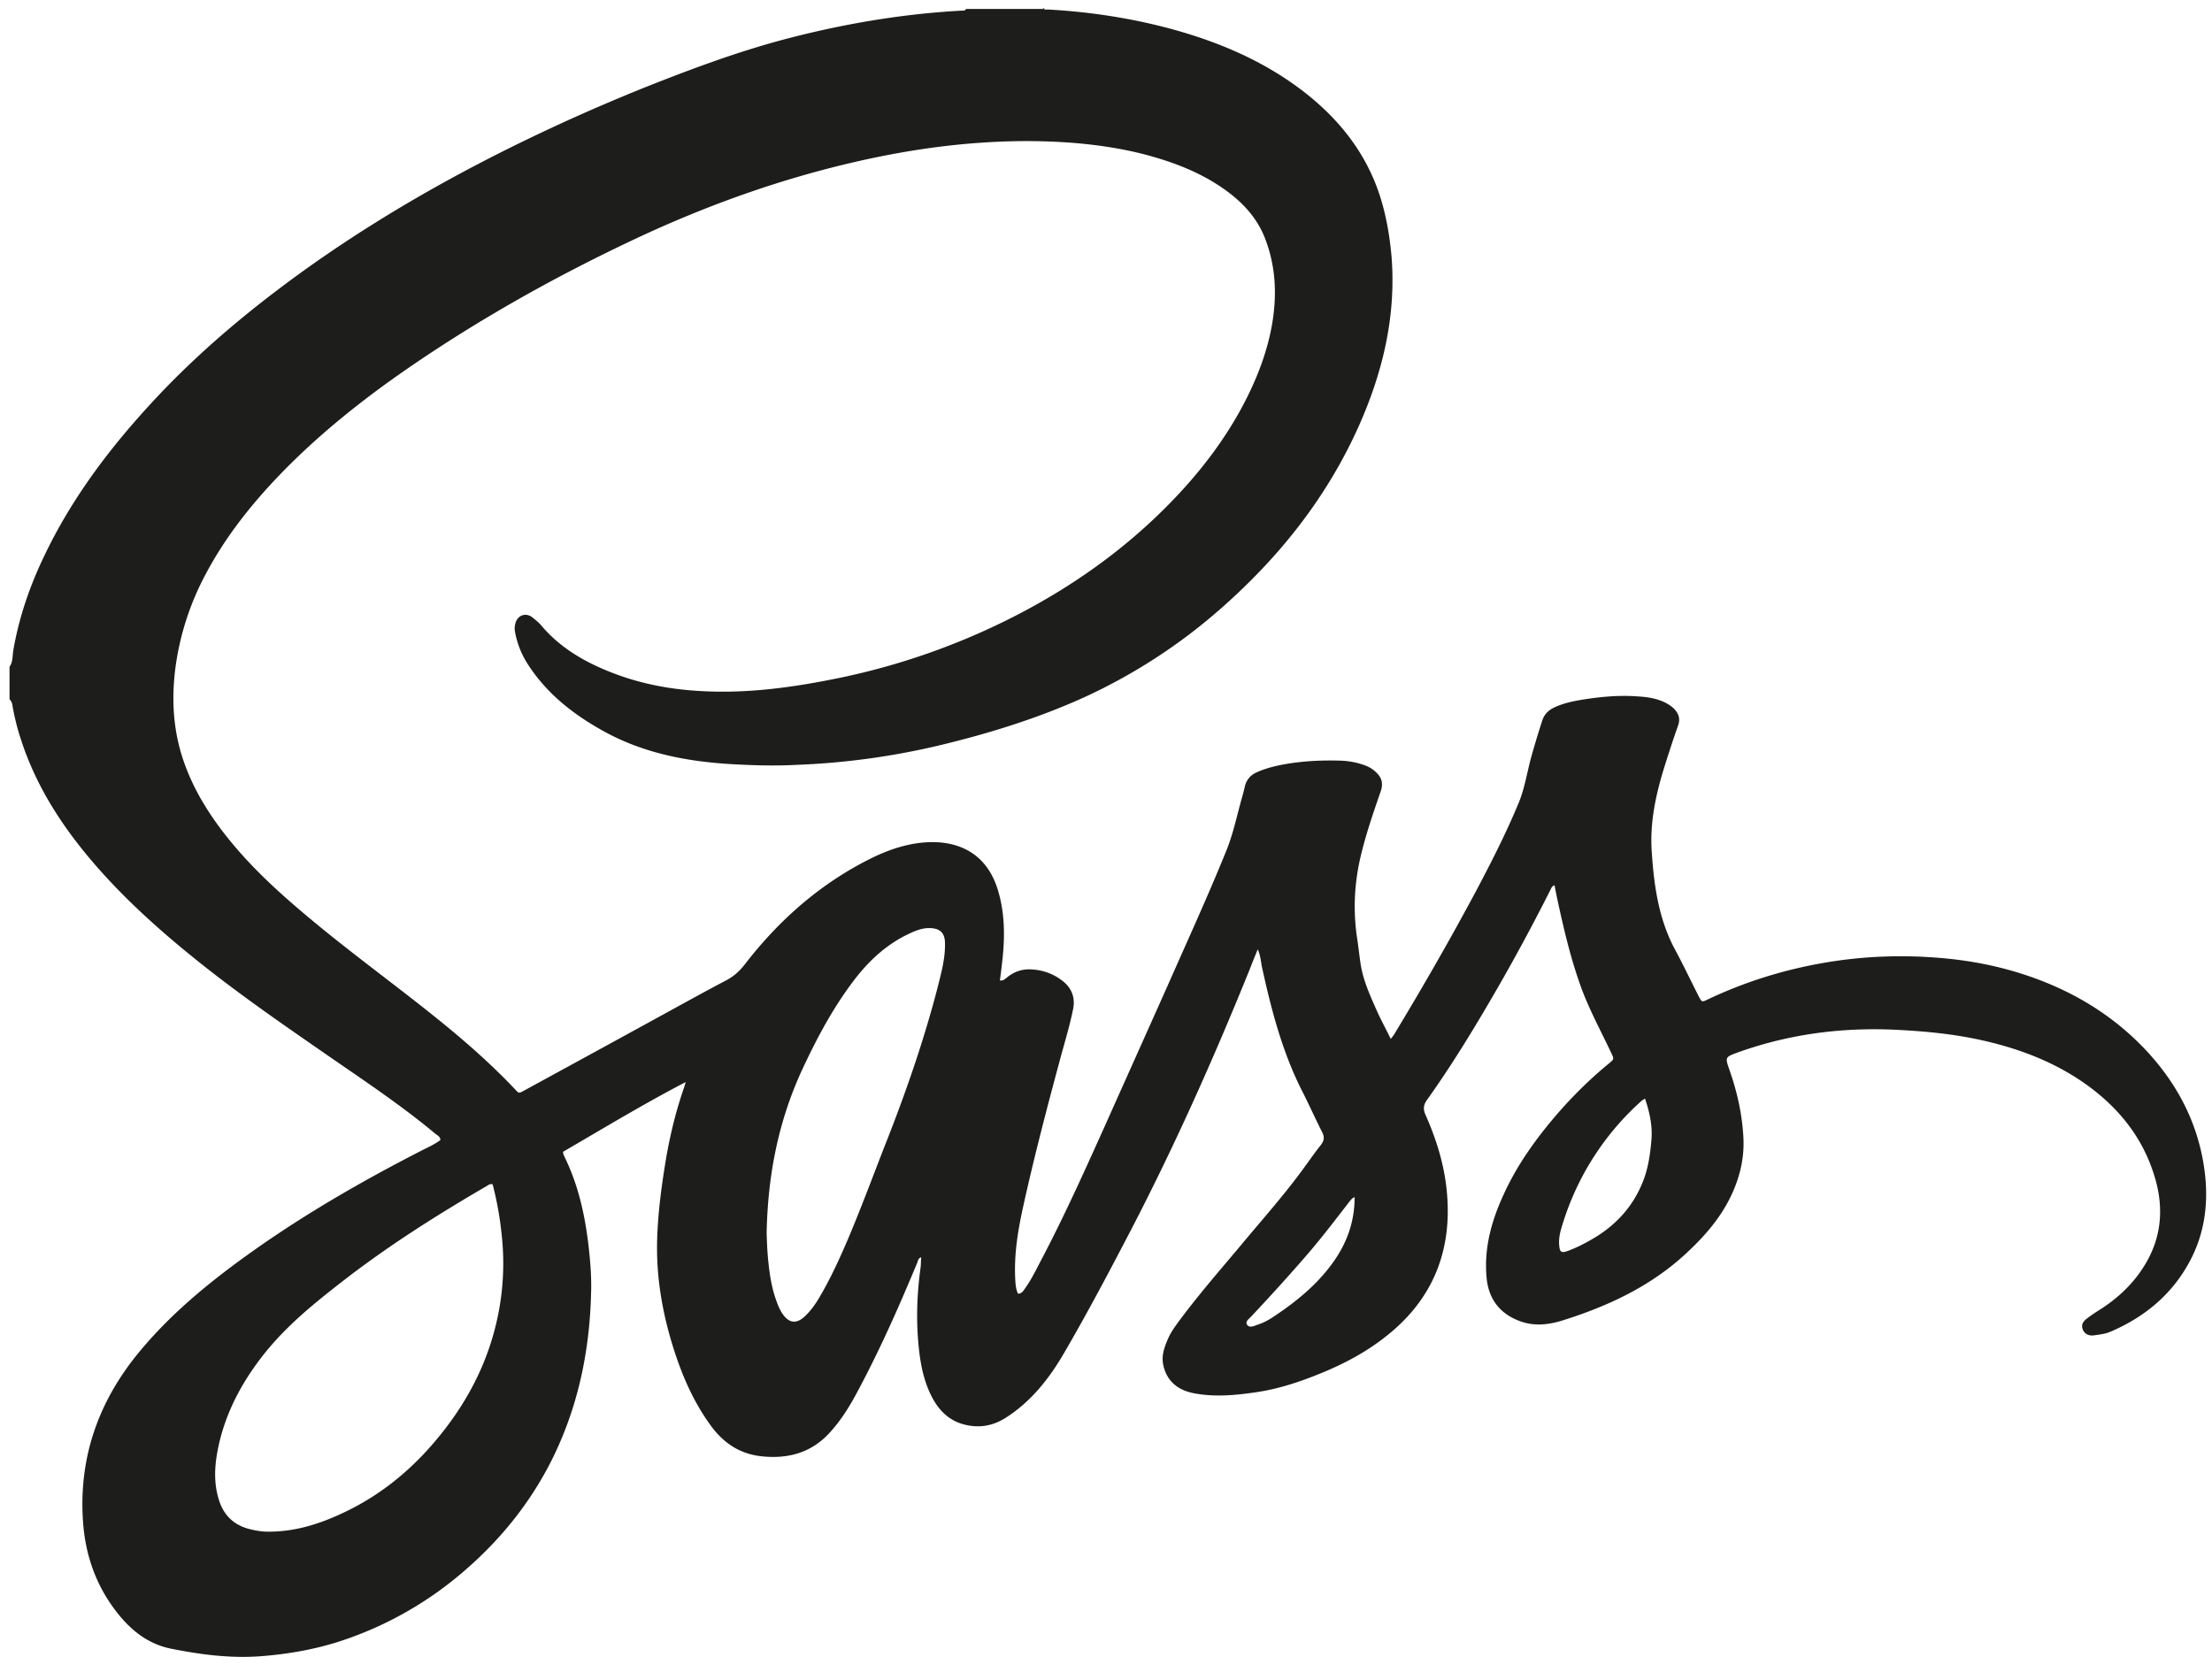 <svg xmlns="http://www.w3.org/2000/svg" width="79" height="60" fill="none" viewBox="0 0 79 60"><path fill="#1D1D1B" d="M37.24.28c.04.08.12.06.19.06 1.47.08 2.92.3 4.35.68 1.7.46 3.3 1.13 4.71 2.2 1.34 1.02 2.35 2.29 2.84 3.93.2.67.31 1.35.37 2.04.16 2.1-.31 4.08-1.15 5.98-1.14 2.57-2.84 4.71-4.94 6.56a19.984 19.984 0 0 1-4.83 3.15c-1.53.7-3.14 1.22-4.77 1.63a26.37 26.37 0 0 1-5.56.81c-.75.04-1.49.02-2.23-.02-1.66-.09-3.26-.39-4.73-1.22-1.05-.59-1.97-1.32-2.63-2.34a3.16 3.16 0 0 1-.47-1.19c-.02-.12 0-.23.03-.33.1-.26.37-.34.59-.17.11.09.23.18.32.29.7.83 1.61 1.34 2.61 1.72 1.03.39 2.1.58 3.2.63 1.65.08 3.26-.15 4.86-.48a24.74 24.74 0 0 0 6.6-2.39c2.06-1.1 3.92-2.48 5.51-4.19.94-1.01 1.76-2.12 2.39-3.36.44-.87.78-1.78.94-2.74.17-1.03.12-2.05-.27-3.04-.29-.73-.8-1.27-1.43-1.72-.9-.64-1.91-1.01-2.96-1.28-1.3-.32-2.63-.44-3.98-.45-2.08-.01-4.13.26-6.16.72-2.77.63-5.42 1.58-7.99 2.79-2.8 1.32-5.5 2.83-8.06 4.59-1.64 1.13-3.2 2.37-4.59 3.81-1.03 1.07-1.95 2.23-2.65 3.55a9.839 9.839 0 0 0-1.09 3.39c-.15 1.21-.06 2.38.38 3.52.36.95.91 1.8 1.55 2.59.9 1.11 1.96 2.05 3.06 2.96 1.38 1.14 2.82 2.19 4.22 3.31 1 .8 1.96 1.63 2.85 2.56.24.25.17.25.48.08 1.74-.95 3.48-1.9 5.21-2.85.64-.35 1.29-.71 1.94-1.05.26-.14.46-.32.64-.55 1.24-1.61 2.73-2.92 4.56-3.82.68-.33 1.4-.56 2.17-.56 1.18.01 2 .61 2.33 1.75.23.78.24 1.57.16 2.37-.03.27-.06.54-.1.82.13.02.19-.06.26-.11.27-.22.57-.31.91-.28.42.03.8.18 1.12.45.28.24.4.56.33.94-.13.65-.33 1.29-.5 1.93-.46 1.71-.91 3.43-1.29 5.16-.19.86-.33 1.72-.28 2.61.01.16.02.33.1.49.14 0 .2-.12.27-.22.22-.31.38-.65.56-.99.82-1.56 1.54-3.16 2.26-4.76.75-1.68 1.5-3.35 2.25-5.03.71-1.61 1.44-3.2 2.1-4.83.23-.57.36-1.17.52-1.76.05-.18.1-.35.14-.53a.71.71 0 0 1 .44-.51c.31-.14.64-.22.97-.28.67-.12 1.34-.15 2.01-.13.31.01.61.07.9.18.15.06.27.14.38.25.19.18.24.38.16.64-.27.78-.54 1.56-.73 2.37-.23.99-.27 1.98-.11 2.98.04.27.07.55.11.82.09.61.35 1.17.6 1.73.14.31.31.62.48.97.07-.09.11-.14.15-.21 1.01-1.67 1.98-3.36 2.9-5.08.55-1.04 1.08-2.08 1.53-3.17.21-.52.29-1.08.44-1.62.12-.43.25-.86.39-1.29.07-.22.21-.36.41-.46.33-.16.67-.23 1.03-.29.63-.1 1.26-.16 1.89-.12.37.02.73.06 1.07.23.11.06.21.12.3.21.17.17.24.36.15.61-.17.48-.33.97-.48 1.45-.31.99-.53 2-.46 3.04.08 1.23.25 2.44.85 3.54.29.54.55 1.09.83 1.64.11.21.11.21.32.11 1.33-.63 2.71-1.06 4.16-1.31 1.39-.24 2.78-.29 4.18-.17 1.05.09 2.08.29 3.08.63 1.6.54 3.02 1.39 4.19 2.62 1.1 1.16 1.84 2.52 2.1 4.11.19 1.16.1 2.3-.44 3.37-.63 1.24-1.63 2.08-2.89 2.62-.19.08-.39.1-.6.13-.18.02-.32-.06-.38-.2-.06-.15-.03-.27.14-.4.18-.14.37-.26.56-.38.57-.38 1.06-.84 1.43-1.41.67-1.01.78-2.11.44-3.25-.41-1.39-1.26-2.46-2.42-3.3-1.18-.85-2.51-1.34-3.93-1.64-.91-.19-1.83-.28-2.76-.33-1.98-.11-3.91.13-5.78.8-.46.17-.46.17-.31.61.27.76.45 1.55.5 2.36.05.7-.09 1.38-.38 2.03-.38.86-.98 1.55-1.66 2.18-1.27 1.18-2.8 1.89-4.43 2.4-.52.16-1.04.21-1.56 0-.71-.28-1.08-.82-1.14-1.56-.09-1.04.18-2.01.61-2.94.49-1.08 1.18-2.03 1.95-2.92.56-.64 1.16-1.23 1.82-1.77.18-.15.18-.15.07-.38-.35-.74-.74-1.46-1.03-2.22-.4-1.07-.66-2.19-.9-3.3-.03-.15-.06-.29-.09-.46-.11.04-.12.12-.16.19a71.79 71.79 0 0 1-2.78 5.01c-.51.84-1.04 1.66-1.61 2.46-.14.19-.15.35-.05.56.38.86.66 1.76.75 2.7.21 2.14-.5 3.91-2.23 5.24-.73.57-1.55.99-2.41 1.33-.7.28-1.42.51-2.17.62-.75.11-1.5.18-2.25.03-.54-.11-.93-.42-1.06-.98-.08-.34.03-.65.16-.95.11-.26.28-.48.44-.7.68-.91 1.42-1.76 2.15-2.63.73-.88 1.49-1.73 2.17-2.65.24-.32.46-.65.71-.96.11-.15.13-.27.04-.45-.23-.45-.44-.92-.67-1.38-.74-1.43-1.14-2.96-1.48-4.52-.04-.2-.05-.4-.15-.63-.1.24-.19.46-.27.67-1.34 3.32-2.8 6.58-4.46 9.74-.71 1.36-1.43 2.71-2.2 4.03-.53.91-1.19 1.74-2.1 2.31-.47.29-.97.36-1.5.21-.49-.14-.83-.47-1.07-.9-.29-.53-.42-1.1-.49-1.69-.12-1.01-.09-2.02.05-3.02.01-.11.01-.22.02-.35-.11.03-.11.12-.14.19-.66 1.59-1.36 3.17-2.18 4.69-.28.52-.6 1.02-1.01 1.45-.65.67-1.45.87-2.35.78-.8-.08-1.39-.48-1.85-1.12-.61-.84-1.01-1.77-1.32-2.75-.4-1.27-.62-2.56-.58-3.89.03-.97.16-1.93.32-2.89.15-.87.36-1.72.65-2.55.01-.04.02-.07.05-.17-1.52.79-2.95 1.66-4.38 2.49 0 .1.04.15.07.22.47.97.7 2 .83 3.06.07.59.12 1.18.1 1.77-.05 2.04-.45 3.99-1.34 5.83-.76 1.56-1.82 2.9-3.13 4.04A12.854 12.854 0 0 1 12 58.67c-.88.27-1.78.42-2.7.49-1.08.08-2.14-.06-3.19-.27-.84-.17-1.45-.67-1.96-1.33-.71-.92-1.09-1.98-1.18-3.14-.18-2.33.54-4.37 2.02-6.15 1.16-1.4 2.57-2.54 4.05-3.59 1.92-1.36 3.96-2.53 6.05-3.6.22-.11.44-.21.64-.36-.01-.13-.12-.17-.19-.23-1.14-.95-2.37-1.78-3.59-2.62-1.66-1.15-3.33-2.29-4.91-3.56-1.31-1.05-2.56-2.17-3.66-3.44-1.15-1.33-2.1-2.79-2.64-4.48-.12-.36-.21-.73-.28-1.1-.02-.11-.02-.22-.12-.31v-1.16c.13-.19.1-.41.14-.62.2-1.14.57-2.23 1.07-3.28 1.01-2.14 2.42-3.99 4.03-5.71 1.35-1.44 2.84-2.73 4.42-3.92 2.24-1.69 4.62-3.15 7.11-4.45 1.92-1 3.89-1.9 5.9-2.71 1.61-.64 3.24-1.25 4.91-1.7C30.02.87 32.16.5 34.34.38c.06 0 .13.01.16-.06h2.82l-.08-.04ZM17.59 42.3c-.1-.02-.15.03-.2.06-1.82 1.06-3.59 2.18-5.25 3.48-.95.74-1.88 1.5-2.65 2.45-.83 1.03-1.45 2.17-1.71 3.48-.12.61-.15 1.21.04 1.81.17.55.54.9 1.1 1.04.21.05.42.09.63.09.95.01 1.83-.26 2.68-.66 1.27-.59 2.34-1.44 3.25-2.5.98-1.14 1.72-2.41 2.13-3.85a9.3 9.3 0 0 0 .33-3.36c-.06-.69-.17-1.37-.35-2.05v.01Zm9.79 1.76c.01.26.02.63.06 1 .05.48.12.95.29 1.41.06.17.13.34.24.49.22.3.47.33.75.08.21-.19.37-.41.51-.64.42-.7.76-1.45 1.08-2.2.46-1.09.87-2.2 1.3-3.3.74-1.87 1.4-3.77 1.9-5.72.12-.48.25-.97.24-1.48 0-.38-.18-.55-.57-.55-.26 0-.5.1-.73.21-.74.35-1.33.88-1.83 1.5-.79 1-1.39 2.11-1.93 3.26-.87 1.85-1.27 3.8-1.31 5.94Zm31.37-4.82c-.06.04-.08.05-.11.07a9.736 9.736 0 0 0-2.81 4.34c-.09.28-.18.57-.14.87.02.2.08.24.28.17.31-.11.6-.26.88-.42.85-.49 1.48-1.17 1.84-2.1.18-.47.25-.97.29-1.46.04-.49-.06-.97-.23-1.47Zm-10.37 3.52c-.1.04-.13.1-.17.14-.54.7-1.08 1.41-1.67 2.08-.6.69-1.22 1.37-1.85 2.04-.08.09-.23.18-.15.3.08.12.24.05.36 0 .03 0 .06-.02.09-.03.29-.1.54-.29.79-.46.74-.52 1.41-1.11 1.92-1.87.44-.66.68-1.38.68-2.2Z"/></svg>
